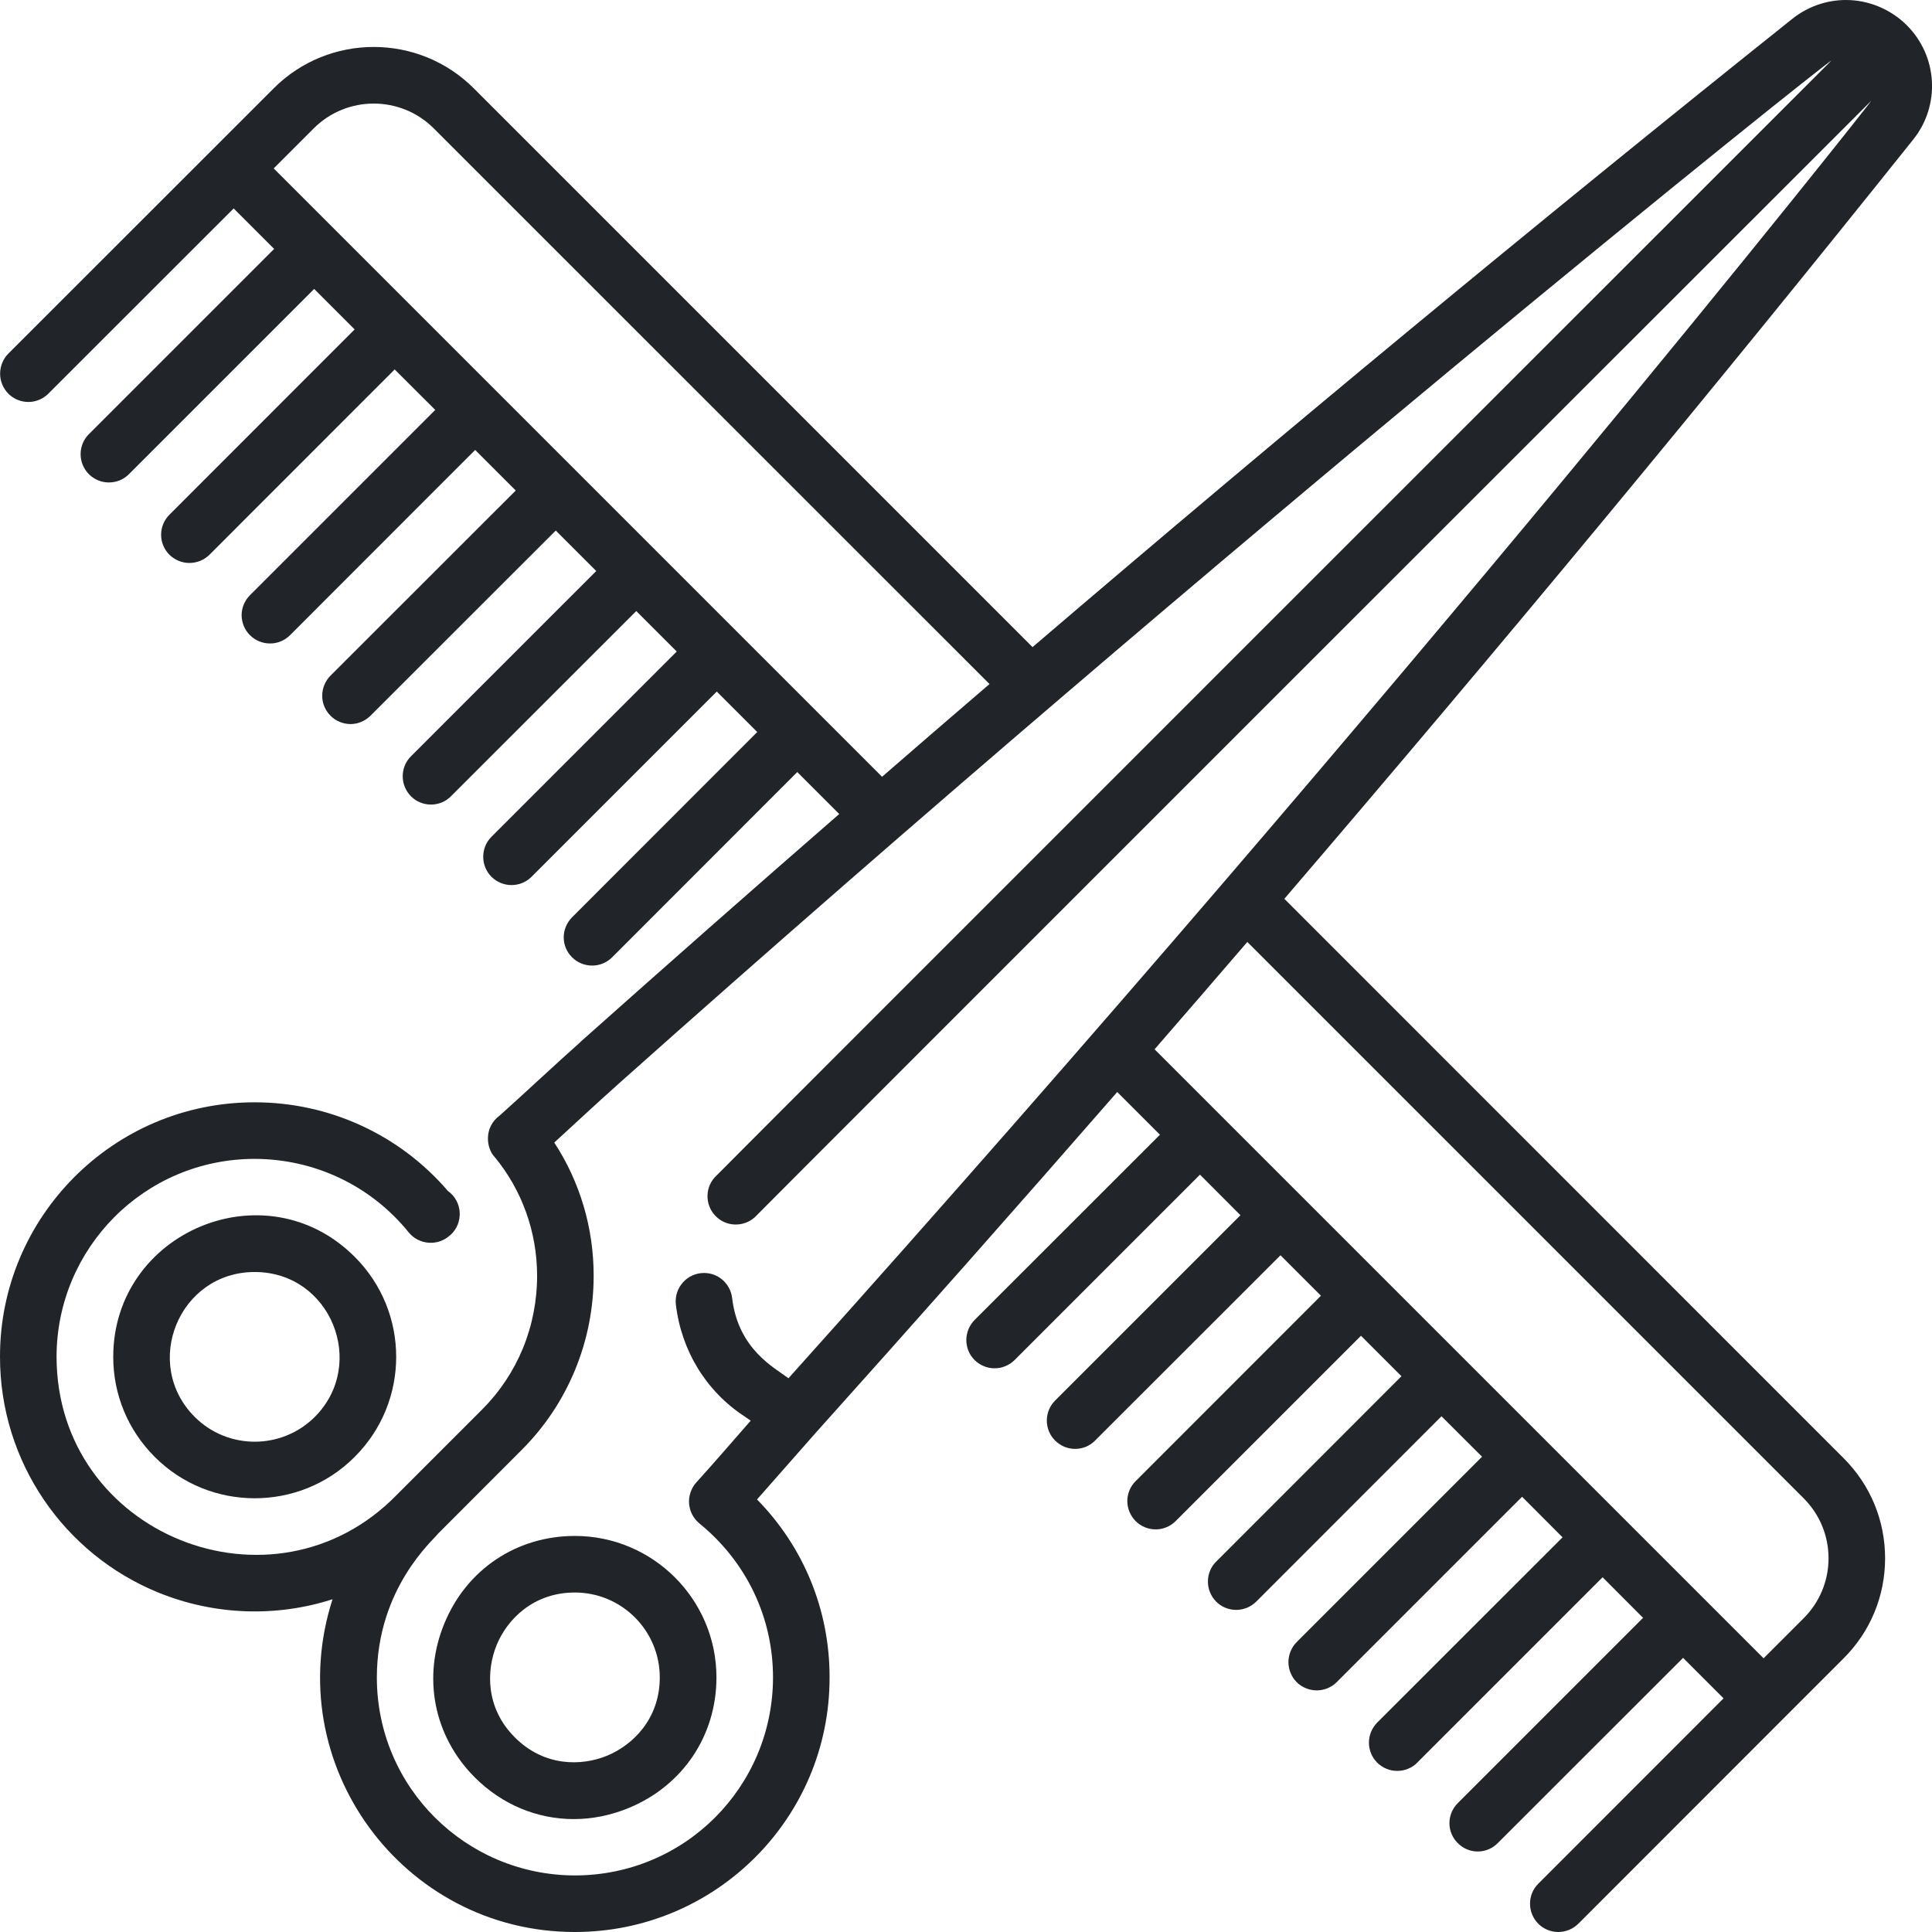 <svg width="18" height="18" viewBox="0 0 18 18" fill="none" xmlns="http://www.w3.org/2000/svg">
<path d="M17.765 0.235C17.764 0.234 17.763 0.233 17.762 0.232C17.613 0.085 17.408 0 17.199 0H17.198C17.017 0 16.841 0.062 16.699 0.175C14.306 2.086 11.947 4.038 9.62 6.029L4.414 0.823C3.9 0.309 3.064 0.309 2.55 0.823L0.077 3.295C0.028 3.345 0.001 3.412 0.001 3.482C0.001 3.551 0.029 3.618 0.078 3.668C0.127 3.717 0.194 3.745 0.264 3.745C0.334 3.745 0.401 3.717 0.45 3.668L2.177 1.942L2.554 2.319L0.827 4.046C0.778 4.095 0.751 4.162 0.751 4.232C0.751 4.302 0.779 4.368 0.828 4.418C0.878 4.467 0.944 4.495 1.014 4.495C1.084 4.495 1.151 4.468 1.2 4.419L2.927 2.692L3.304 3.069L1.578 4.796C1.529 4.845 1.501 4.912 1.501 4.982C1.501 5.052 1.529 5.119 1.578 5.168C1.628 5.217 1.695 5.245 1.764 5.245C1.834 5.245 1.901 5.218 1.951 5.169L3.677 3.442L4.055 3.819L2.328 5.546C2.279 5.596 2.251 5.663 2.251 5.732C2.252 5.802 2.279 5.869 2.329 5.918C2.378 5.967 2.445 5.995 2.515 5.995C2.584 5.996 2.651 5.968 2.701 5.919L4.427 4.192L4.805 4.57L3.078 6.296C3.029 6.346 3.002 6.413 3.002 6.483C3.002 6.552 3.03 6.619 3.079 6.668C3.128 6.718 3.195 6.745 3.265 6.746C3.334 6.746 3.401 6.718 3.451 6.669L5.178 4.943L5.555 5.32L3.828 7.047C3.779 7.096 3.752 7.163 3.752 7.233C3.752 7.303 3.78 7.369 3.829 7.419C3.878 7.468 3.945 7.496 4.015 7.496C4.085 7.496 4.152 7.469 4.201 7.419L5.928 5.693L6.305 6.07L4.578 7.797C4.529 7.846 4.502 7.913 4.502 7.983C4.502 8.053 4.53 8.12 4.579 8.169C4.629 8.218 4.695 8.246 4.765 8.246C4.835 8.246 4.902 8.219 4.951 8.17L6.678 6.443L7.055 6.82L5.329 8.547C5.28 8.597 5.252 8.664 5.252 8.733C5.252 8.803 5.28 8.87 5.33 8.919C5.379 8.968 5.446 8.996 5.515 8.996C5.585 8.997 5.652 8.969 5.702 8.92L7.428 7.193L7.819 7.584C7.011 8.287 6.207 8.995 5.407 9.708C5.407 9.708 5.407 9.708 5.407 9.709C5.171 9.919 4.913 10.162 4.658 10.391C4.502 10.504 4.532 10.702 4.609 10.78C4.609 10.78 4.609 10.78 4.609 10.78C4.863 11.087 5.004 11.479 5.004 11.885C5.004 12.36 4.821 12.803 4.49 13.134L3.694 13.93C2.548 15.103 0.528 14.302 0.527 12.64C0.528 11.632 1.343 10.798 2.372 10.797C2.933 10.798 3.456 11.047 3.808 11.482C3.904 11.599 4.079 11.612 4.19 11.511C4.192 11.51 4.193 11.509 4.194 11.508L4.197 11.506C4.32 11.395 4.311 11.194 4.173 11.096C3.723 10.571 3.067 10.27 2.374 10.27H2.371C1.052 10.27 -0.002 11.344 1.70086e-06 12.64C-0.001 13.618 0.596 14.481 1.479 14.839C1.995 15.048 2.568 15.07 3.098 14.9C2.603 16.439 3.754 18 5.355 18H5.357C6.665 18 7.731 16.941 7.729 15.628C7.73 15.004 7.49 14.415 7.053 13.97L7.592 13.358C8.539 12.303 9.478 11.242 10.409 10.174L10.807 10.572L9.08 12.298C9.056 12.323 9.036 12.352 9.023 12.384C9.01 12.416 9.003 12.45 9.003 12.485C9.003 12.519 9.01 12.554 9.023 12.586C9.036 12.618 9.056 12.647 9.08 12.671C9.105 12.696 9.134 12.715 9.166 12.728C9.198 12.742 9.232 12.748 9.266 12.748C9.301 12.748 9.335 12.742 9.367 12.728C9.399 12.715 9.428 12.696 9.453 12.671L11.18 10.944L11.557 11.322L9.83 13.049C9.806 13.073 9.786 13.102 9.773 13.134C9.76 13.166 9.753 13.2 9.753 13.235C9.753 13.27 9.76 13.304 9.773 13.336C9.786 13.368 9.806 13.397 9.83 13.421C9.855 13.446 9.884 13.465 9.916 13.479C9.948 13.492 9.982 13.499 10.017 13.499C10.051 13.499 10.086 13.492 10.118 13.479C10.15 13.465 10.179 13.446 10.203 13.421L11.93 11.695L12.307 12.072L10.581 13.799C10.531 13.848 10.503 13.915 10.503 13.985C10.503 14.055 10.531 14.122 10.581 14.172C10.63 14.221 10.697 14.249 10.767 14.249C10.837 14.249 10.904 14.221 10.953 14.172L12.68 12.445L13.057 12.822L11.331 14.549C11.306 14.573 11.287 14.602 11.274 14.634C11.26 14.666 11.254 14.701 11.254 14.735C11.254 14.77 11.26 14.804 11.274 14.836C11.287 14.868 11.306 14.897 11.331 14.922C11.355 14.946 11.384 14.966 11.416 14.979C11.448 14.992 11.483 14.999 11.517 14.999C11.552 14.999 11.586 14.992 11.618 14.979C11.65 14.966 11.679 14.946 11.704 14.922L13.43 13.195L13.808 13.572L12.081 15.299C12.056 15.324 12.037 15.353 12.024 15.385C12.011 15.417 12.004 15.451 12.004 15.486C12.004 15.52 12.011 15.555 12.024 15.586C12.037 15.618 12.056 15.648 12.081 15.672C12.105 15.697 12.135 15.716 12.167 15.729C12.199 15.742 12.233 15.749 12.268 15.749C12.302 15.749 12.336 15.742 12.368 15.729C12.4 15.716 12.43 15.697 12.454 15.672L14.181 13.945L14.558 14.323L12.831 16.049C12.807 16.074 12.787 16.103 12.774 16.135C12.761 16.167 12.754 16.201 12.754 16.236C12.754 16.27 12.761 16.305 12.774 16.337C12.787 16.369 12.807 16.398 12.831 16.422C12.856 16.447 12.885 16.466 12.917 16.479C12.949 16.493 12.983 16.499 13.018 16.499C13.052 16.499 13.087 16.493 13.119 16.479C13.151 16.466 13.18 16.447 13.204 16.422L14.931 14.695L15.308 15.073L13.582 16.799C13.532 16.849 13.504 16.916 13.504 16.986C13.504 17.056 13.532 17.123 13.582 17.172C13.631 17.222 13.698 17.25 13.768 17.25C13.838 17.25 13.905 17.222 13.954 17.172L15.681 15.446L16.058 15.823L14.332 17.55C14.282 17.599 14.255 17.666 14.255 17.736C14.255 17.806 14.282 17.873 14.332 17.923C14.381 17.972 14.448 18 14.518 18C14.588 18 14.655 17.972 14.705 17.923L16.617 16.01L16.618 16.009L16.618 16.009L17.177 15.45C17.426 15.201 17.563 14.87 17.563 14.518C17.563 14.166 17.426 13.835 17.177 13.586L11.966 8.374C13.987 6.016 15.947 3.651 17.825 1.3C18.08 0.982 18.054 0.523 17.765 0.235ZM2.55 1.569L2.923 1.196C3.231 0.888 3.733 0.888 4.041 1.196L9.219 6.373C8.884 6.66 8.551 6.948 8.218 7.237L2.55 1.569ZM16.804 13.959C16.953 14.108 17.036 14.307 17.036 14.518C17.036 14.729 16.953 14.928 16.804 15.077L16.431 15.45C16.257 15.276 11.131 10.15 10.757 9.776C11.046 9.443 11.334 9.11 11.621 8.776L16.804 13.959ZM7.346 12.841C7.218 12.743 6.878 12.574 6.821 12.093C6.805 11.96 6.693 11.86 6.56 11.86C6.4 11.86 6.279 11.999 6.297 12.155H6.297C6.348 12.585 6.581 12.965 6.938 13.197C6.956 13.21 6.975 13.222 6.994 13.236C6.811 13.445 6.66 13.621 6.487 13.812C6.463 13.838 6.445 13.87 6.434 13.903C6.422 13.937 6.417 13.973 6.42 14.009C6.423 14.045 6.433 14.079 6.449 14.111C6.466 14.143 6.489 14.171 6.517 14.194C6.959 14.555 7.202 15.075 7.202 15.628C7.201 16.645 6.383 17.472 5.356 17.473C4.342 17.471 3.511 16.654 3.511 15.628C3.512 14.794 4.04 14.347 4.08 14.29L4.862 13.507C5.293 13.076 5.531 12.493 5.531 11.885C5.531 11.441 5.404 11.012 5.164 10.645C5.37 10.456 5.55 10.288 5.758 10.102L5.759 10.101C11.476 5.004 16.961 0.622 17.064 0.563C16.993 0.634 6.706 10.917 6.658 10.97C6.561 11.079 6.572 11.246 6.68 11.342C6.789 11.44 6.957 11.428 7.053 11.32C7.084 11.284 17.361 1.011 17.437 0.936C17.415 0.973 13.169 6.352 7.346 12.841Z" fill="#212529"/>
<path d="M3.305 11.71C2.474 10.878 1.055 11.477 1.055 12.642C1.055 12.993 1.192 13.324 1.441 13.573C1.698 13.831 2.036 13.959 2.373 13.959C2.711 13.959 3.048 13.831 3.305 13.573C3.82 13.059 3.82 12.224 3.305 11.71ZM2.933 13.201C2.624 13.509 2.122 13.509 1.814 13.201C1.32 12.707 1.666 11.851 2.373 11.851C3.083 11.851 3.424 12.709 2.933 13.201ZM5.356 14.31C4.814 14.31 4.348 14.621 4.141 15.123C3.932 15.626 4.041 16.177 4.424 16.56C4.679 16.815 5.007 16.948 5.345 16.948C5.516 16.948 5.69 16.914 5.859 16.844C6.362 16.636 6.675 16.17 6.675 15.628C6.675 14.901 6.083 14.31 5.356 14.31ZM5.657 16.357C5.421 16.455 5.071 16.462 4.797 16.187C4.522 15.913 4.53 15.562 4.628 15.324C4.725 15.089 4.968 14.837 5.356 14.837C5.792 14.837 6.147 15.192 6.147 15.628C6.147 16.016 5.894 16.259 5.657 16.357Z" fill="#212529"/>
</svg>
